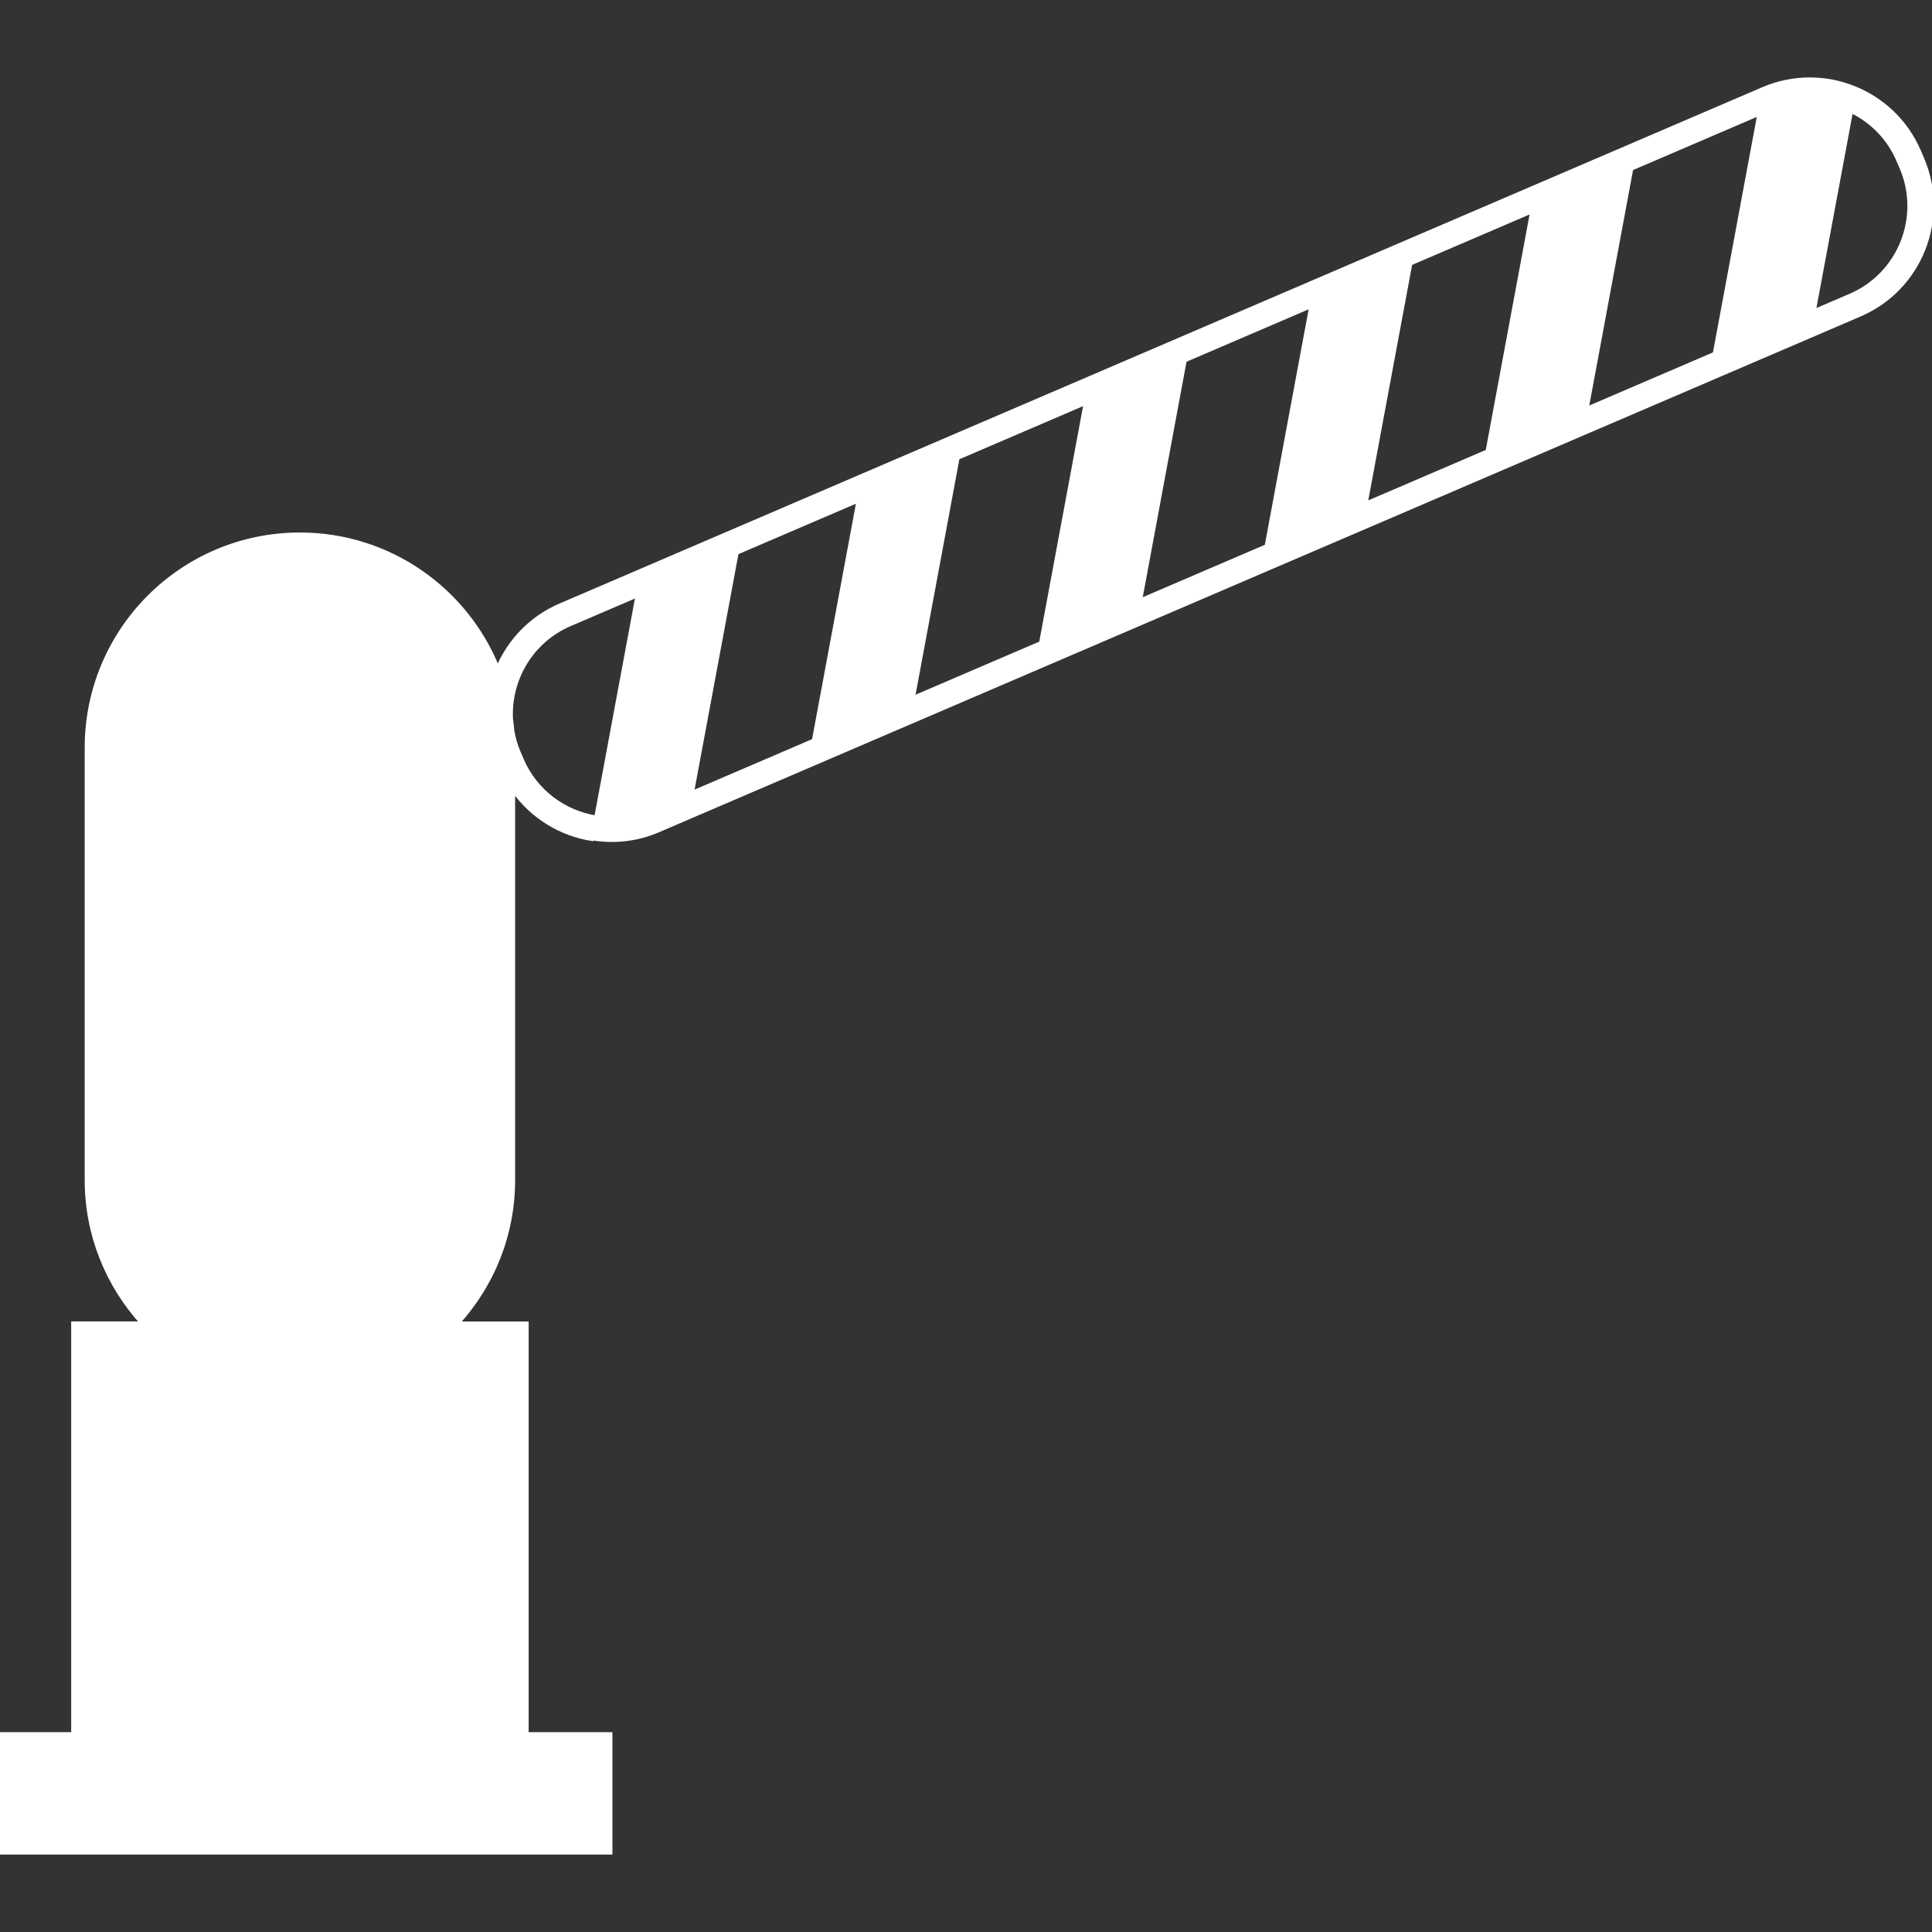 <!DOCTYPE svg PUBLIC "-//W3C//DTD SVG 1.1//EN" "http://www.w3.org/Graphics/SVG/1.1/DTD/svg11.dtd">
<!-- Uploaded to: SVG Repo, www.svgrepo.com, Transformed by: SVG Repo Mixer Tools -->
<svg fill="#ffffff" version="1.1" id="Capa_1" xmlns="http://www.w3.org/2000/svg" xmlns:xlink="http://www.w3.org/1999/xlink" width="800px" height="800px" viewBox="0 0 543.46 543.46" xml:space="preserve" stroke="#ffffff">
<rect x="0" y="0" width="543.46" height="543.46" fill="#333333" stroke="none"/>
<g id="SVGRepo_bgCarrier" stroke-width="0"/>
<g id="SVGRepo_tracerCarrier" stroke-linecap="round" stroke-linejoin="round"/>
<g id="SVGRepo_iconCarrier"> <g> <path d="M540.747,44.622l-0.893-2.096c-7.276-16.94-26.977-24.807-43.929-17.534l-0.349,0.145l-44.709,19.195l-18.602,7.982 L388.715,71.01l-18.606,7.985L334.673,94.21l-28.005,12.022l-35.905,15.41l-28.005,12.02l-62.161,26.687l-2.027,0.872l-20.67,8.872 l-0.352,0.145c-8.213,3.529-14.271,9.986-17.528,17.632c-8.896-22.026-30.443-37.58-55.653-37.58 c-33.162,0-60.042,26.879-60.042,60.041v121.605c0,15.521,5.938,29.625,15.61,40.282H20.525v115.525H0v33.438h171.767v-33.438 h-23.563V372.229h-19.411c9.673-10.663,15.61-24.755,15.61-40.282V222.361c5.296,7.465,13.323,12.33,22.098,13.71l0.038-0.192 c6.1,1.017,12.546,0.387,18.643-2.229l8.195-3.523l34.162-14.659l27.999-12.022l35.899-15.409l28.006-12.02l35.44-15.218 l28.005-12.02l34.152-14.658l28.006-12.022l35.907-15.41l28.006-12.02l13.908-5.976l0.354-0.151 C540.162,81.265,548.023,61.562,540.747,44.622z M167.659,229.897c-8.934-1.451-16.979-7.267-20.809-16.184l-0.896-2.095 c-0.86-1.998-1.425-4.037-1.788-6.094c-0.089-1.102-0.216-2.19-0.363-3.275c-0.573-11.106,5.692-21.929,16.5-26.571l16.931-7.268 l2.033-0.872L167.659,229.897z M228.874,208.279l-34.155,14.659l12.555-67.416l34.149-14.658L228.874,208.279z M292.778,180.841 l-35.899,15.409l12.542-67.418l35.905-15.413L292.778,180.841z M356.23,153.604l-35.446,15.218L333.32,101.4l35.453-15.217 L356.23,153.604z M418.381,126.926l-34.158,14.658l12.555-67.421l34.141-14.659L418.381,126.926z M482.283,99.488l-35.896,15.41 l12.542-67.418l35.902-15.413L482.283,99.488z M520.466,83.104l-10.178,4.365l10.462-56.17c-6.916-3.357-15.179-3.836-22.769-0.574 l0.349-0.15c7.489-3.216,15.622-2.787,22.473,0.446l-0.053,0.278c5.698,2.772,10.474,7.506,13.169,13.769l0.898,2.095 C540.764,61.03,534.333,77.155,520.466,83.104z"/> </g> </g>
</svg>